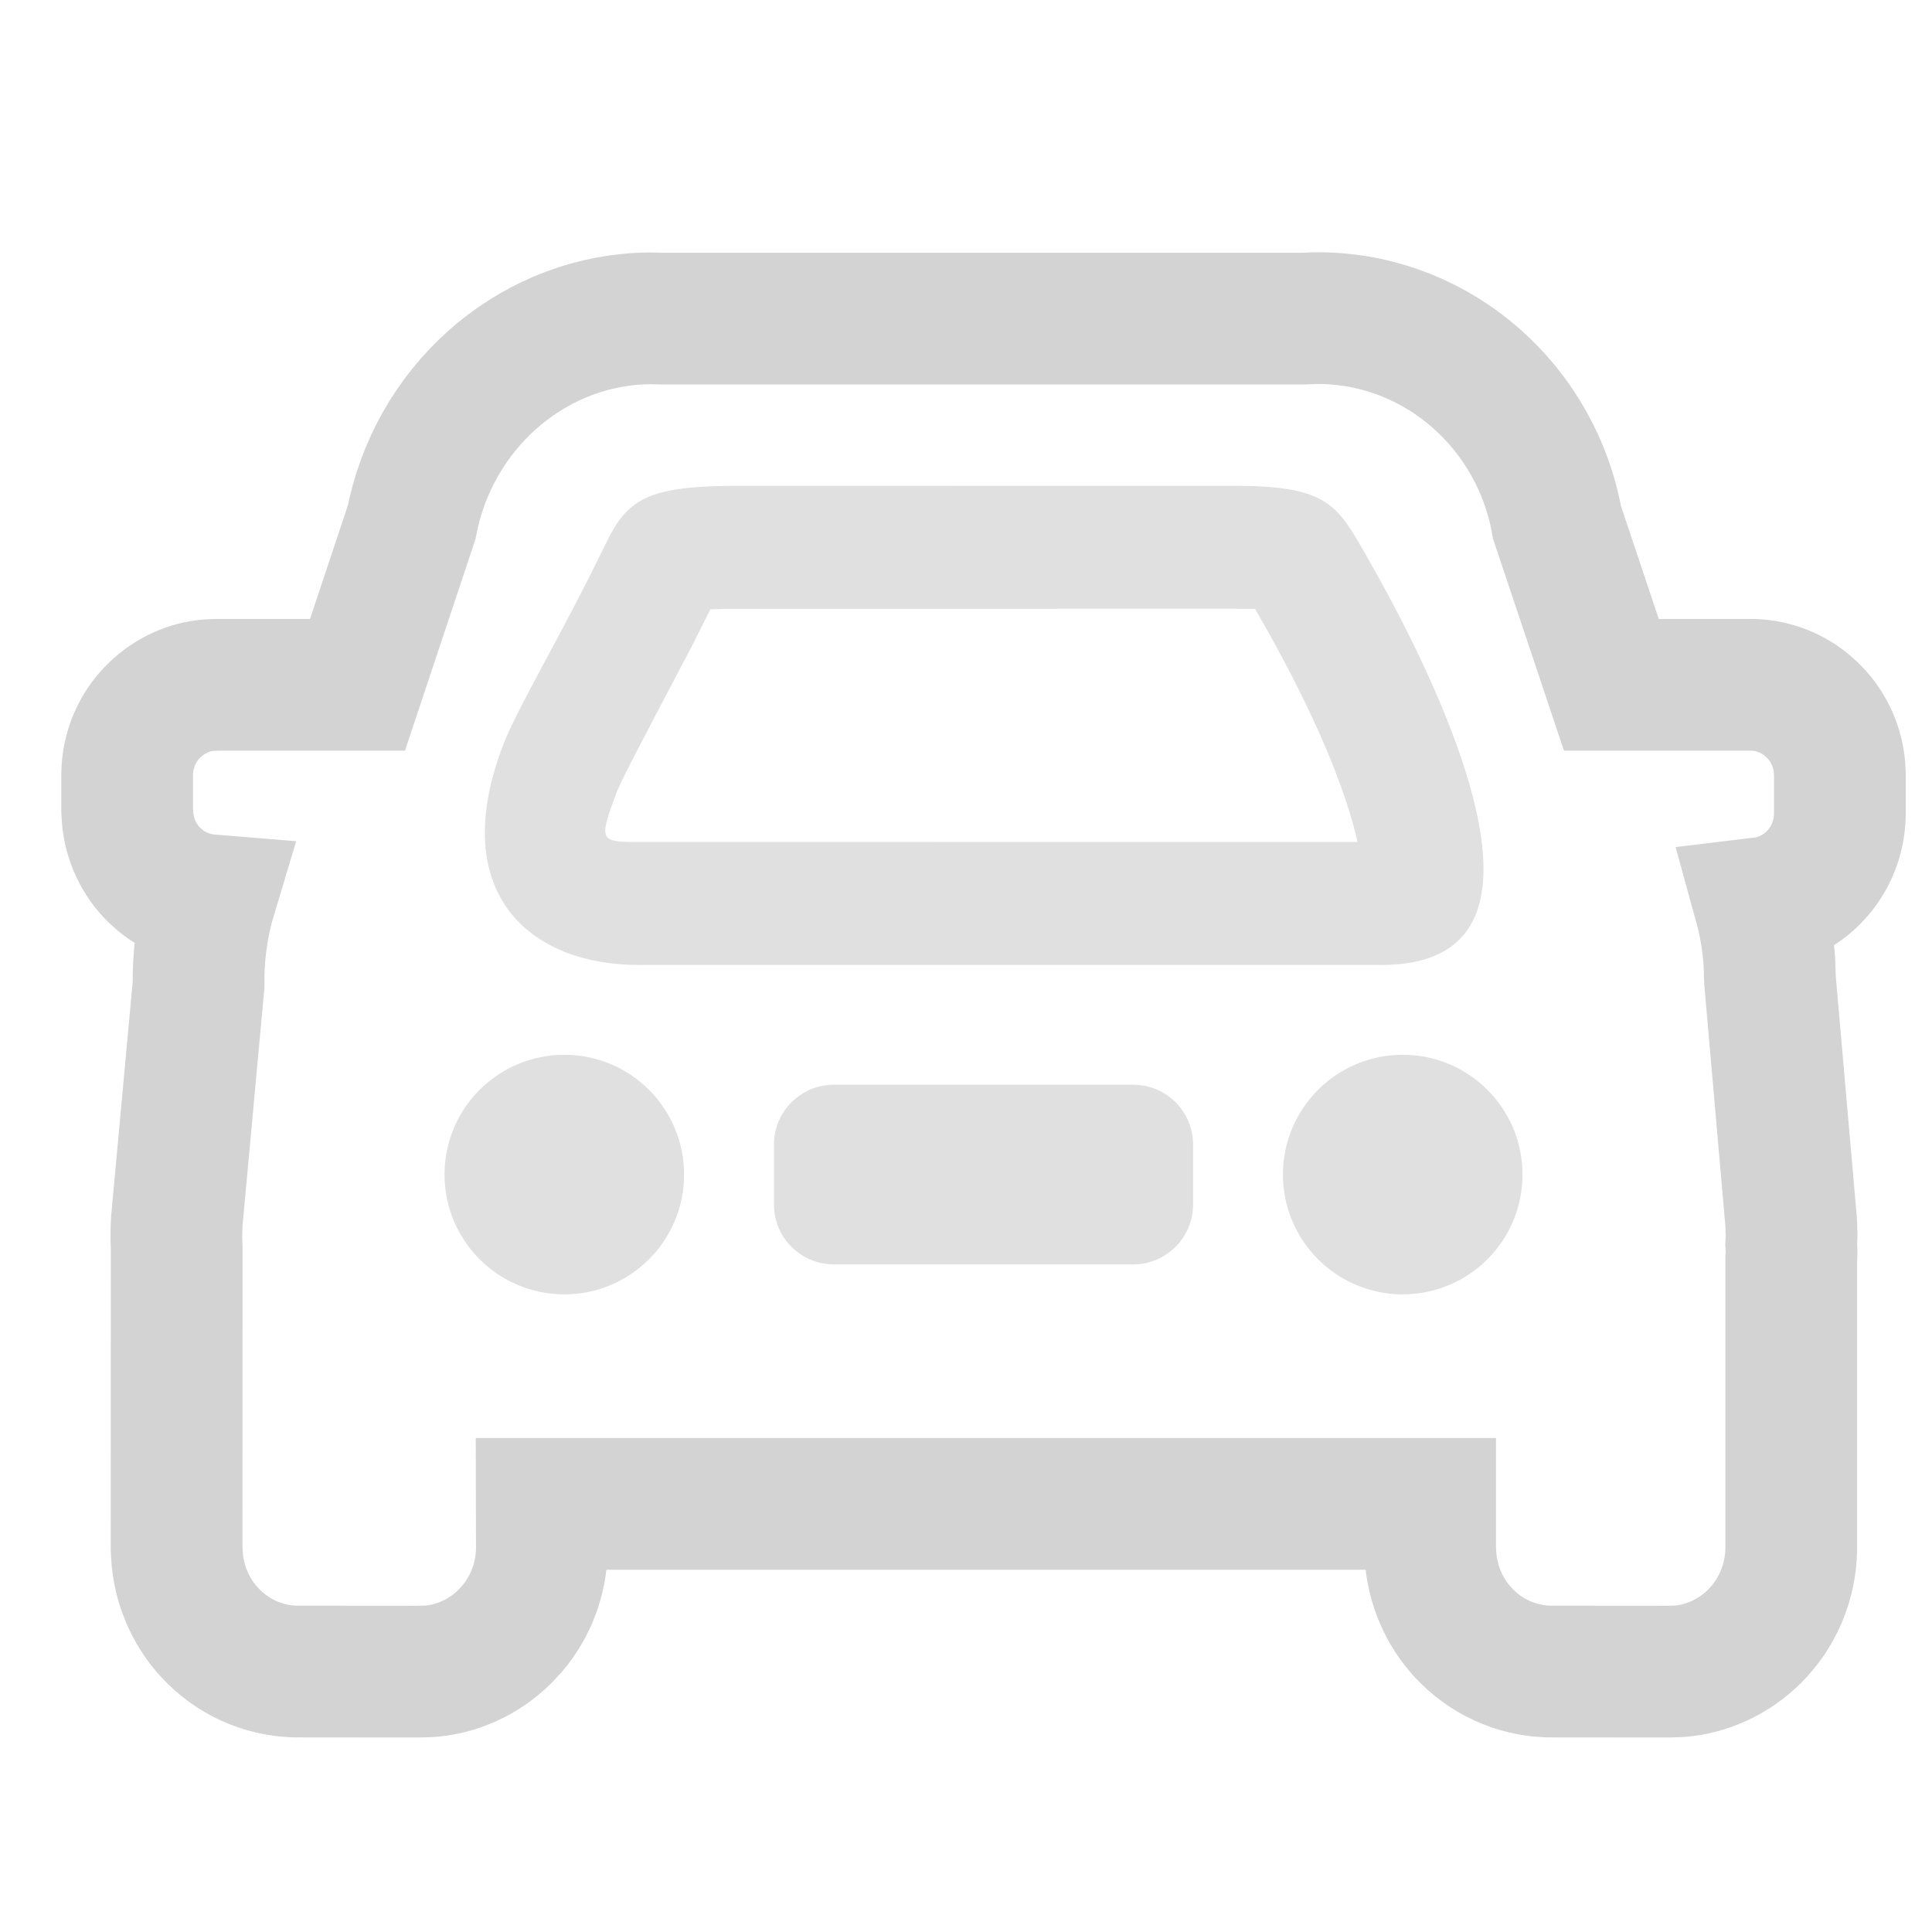 <?xml version="1.0" encoding="UTF-8"?>
<svg width="22px" height="22px" viewBox="0 0 22 22" version="1.1" xmlns="http://www.w3.org/2000/svg" xmlns:xlink="http://www.w3.org/1999/xlink">
    <!-- Generator: Sketch 60 (88103) - https://sketch.com -->
    <title>h5 svg/icon/car/car@2x</title>
    <desc>Created with Sketch.</desc>
    <g id="h5-svg/icon/car/car" stroke="none" stroke-width="1" fill="none" fill-rule="evenodd">
        <path d="M14.964,3.623 C16.28,3.602 17.428,4.537 17.711,5.851 L17.729,5.946 L18.349,7.798 L19.916,7.798 C20.152,7.794 20.381,7.874 20.561,8.018 L20.635,8.083 C20.809,8.25 20.918,8.473 20.945,8.716 L20.951,8.821 L20.951,9.28 C20.946,9.55 20.837,9.808 20.646,9.998 C20.5,10.143 20.315,10.239 20.117,10.276 L20.034,10.286 L20.059,10.377 C20.107,10.574 20.137,10.772 20.149,10.966 L20.155,11.159 L20.396,13.915 L20.401,14.065 L20.397,14.17 L20.399,14.199 C20.401,14.238 20.401,14.275 20.4,14.303 L20.397,14.337 L20.397,17.651 C20.389,18.023 20.238,18.377 19.976,18.636 C19.74,18.87 19.43,19.01 19.112,19.032 L18.992,19.035 L17.702,19.034 C17.331,19.043 16.972,18.899 16.706,18.636 C16.473,18.406 16.328,18.1 16.293,17.766 L16.285,17.64 L16.285,17.125 L6.169,17.125 L6.17,17.651 C6.163,17.981 6.043,18.298 5.832,18.546 L5.748,18.636 C5.512,18.87 5.203,19.01 4.884,19.032 L4.765,19.035 L3.429,19.034 C3.057,19.043 2.698,18.899 2.433,18.636 C2.199,18.406 2.054,18.1 2.019,17.766 L2.011,17.64 L2.012,14.216 C2.008,14.149 2.007,14.082 2.009,14.01 L2.014,13.897 L2.261,11.214 C2.257,10.901 2.296,10.59 2.376,10.291 L2.388,10.251 C2.18,10.234 1.988,10.157 1.829,10.028 L1.753,9.96 C1.586,9.794 1.482,9.575 1.455,9.335 L1.448,9.231 L1.448,8.814 C1.451,8.538 1.565,8.274 1.759,8.088 C1.929,7.922 2.149,7.821 2.376,7.802 L2.474,7.798 L4.071,7.798 L4.689,5.943 L4.709,5.846 C5.006,4.556 6.124,3.635 7.399,3.625 L7.537,3.628 L14.843,3.628 L14.964,3.623 Z" id="形状" stroke="#d3d3d3" stroke-width="1.5" fill-rule="nonzero"></path>
        <path d="M6.426,12.011 C7.179,12.011 7.79,12.621 7.79,13.375 C7.79,14.128 7.179,14.739 6.426,14.739 C5.673,14.739 5.062,14.128 5.062,13.375 C5.062,12.621 5.673,12.011 6.426,12.011 Z M15.973,12.011 C16.727,12.011 17.337,12.621 17.337,13.375 C17.337,14.128 16.727,14.739 15.973,14.739 C15.22,14.739 14.609,14.128 14.609,13.375 C14.609,12.621 15.22,12.011 15.973,12.011 Z M12.904,12.352 C13.281,12.352 13.586,12.657 13.586,13.034 L13.586,13.716 C13.586,14.092 13.281,14.398 12.904,14.398 L9.495,14.398 C9.118,14.398 8.813,14.092 8.813,13.716 L8.813,13.034 C8.813,12.657 9.118,12.352 9.495,12.352 L12.904,12.352 Z" id="形状结合" fill="#d3d3d3" opacity="0.7"></path>
        <path d="M14.064,5.532 C15.062,5.532 15.214,5.732 15.497,6.22 C16.109,7.275 16.423,8.031 16.582,8.469 C17.19,10.148 16.906,10.988 15.73,10.988 L7.273,10.988 C6.021,10.988 5.1,10.162 5.719,8.51 C5.866,8.117 6.248,7.481 6.704,6.583 L6.903,6.181 C7.135,5.703 7.357,5.547 8.265,5.533 L14.064,5.532 Z M14.292,6.934 L14.065,6.932 L8.286,6.933 L8.089,6.938 L7.882,7.351 C7.699,7.7 7.252,8.543 7.088,8.876 L7.03,9.001 L6.956,9.203 C6.834,9.551 6.874,9.584 7.189,9.588 L15.458,9.587 L15.456,9.576 C15.427,9.448 15.383,9.287 15.318,9.095 L15.266,8.946 C15.092,8.466 14.828,7.888 14.438,7.19 L14.292,6.934 Z" id="路径" fill="#d3d3d3" fill-rule="nonzero" opacity="0.7"></path>
    </g>
</svg>
